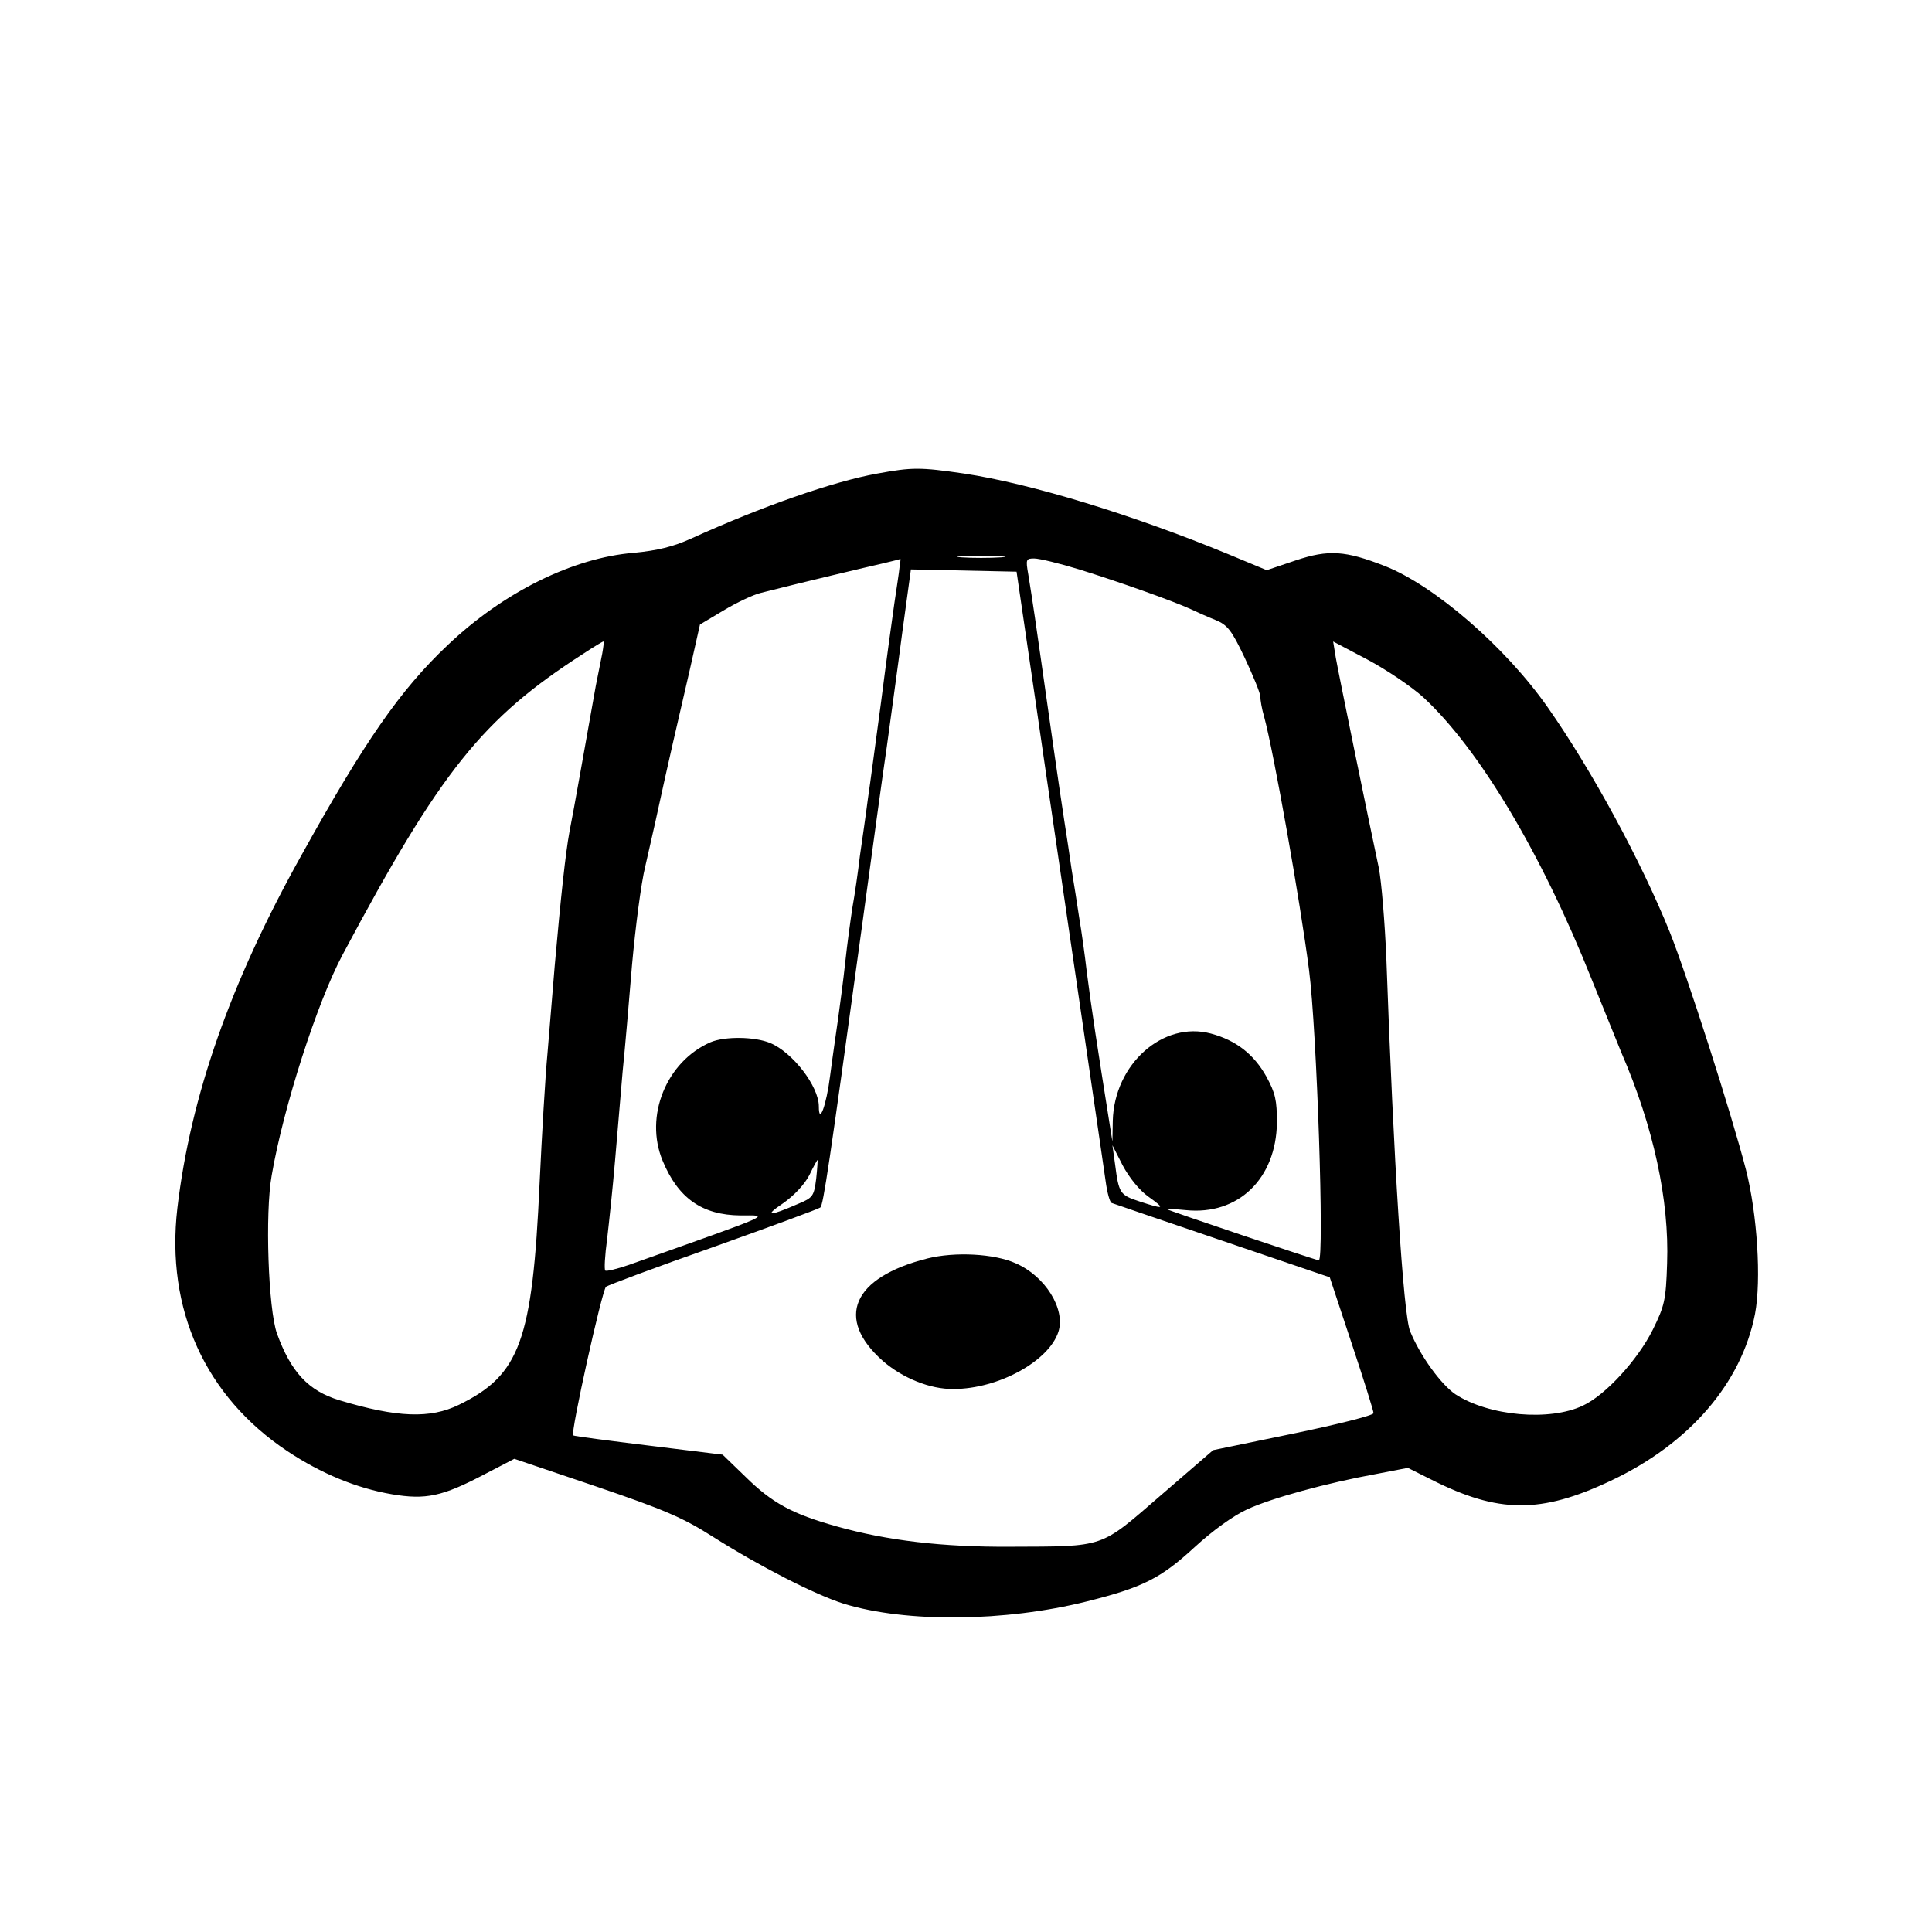 <?xml version="1.0" standalone="no"?>
<!DOCTYPE svg PUBLIC "-//W3C//DTD SVG 20010904//EN"
 "http://www.w3.org/TR/2001/REC-SVG-20010904/DTD/svg10.dtd">
<svg version="1.0" xmlns="http://www.w3.org/2000/svg"
 width="512pt" height="512pt" viewBox="0 0 512 512"
 preserveAspectRatio="xMidYMid meet">
<g transform="translate(0,512) scale(0.1,-0.1)"
fill="#000000" stroke="none">
<path d="M2325 3865 c-117 -21 -306 -87 -495 -173 -47 -21 -88 -31 -150 -37
-162 -13 -347 -105 -494 -245 -125 -118 -220 -255 -388 -558 -187 -335 -293
-637 -328 -934 -31 -268 74 -499 292 -644 89 -59 183 -98 277 -114 89 -15 133
-6 245 53 l79 41 216 -73 c182 -62 231 -83 311 -134 125 -79 270 -153 346
-177 166 -51 428 -48 644 6 148 37 196 61 286 144 48 44 102 83 139 100 65 30
211 70 343 94 l83 16 62 -31 c178 -90 290 -91 476 -3 208 98 346 258 382 442
17 90 6 264 -24 382 -39 151 -156 515 -202 630 -75 186 -206 428 -323 595
-112 160 -300 323 -432 375 -105 41 -149 44 -236 15 l-77 -26 -101 42 c-252
104 -522 187 -701 214 -117 17 -137 17 -230 0z m328 -222 c-29 -2 -77 -2 -105
0 -29 2 -6 3 52 3 58 0 81 -1 53 -3z m-269 -25 c-1 -13 -8 -57 -14 -98 -6 -41
-22 -158 -35 -260 -14 -102 -29 -218 -35 -257 -5 -40 -15 -108 -21 -150 -5
-43 -14 -105 -20 -138 -5 -33 -14 -98 -19 -145 -5 -47 -14 -114 -19 -150 -5
-36 -15 -103 -21 -150 -10 -80 -30 -133 -30 -82 0 53 -69 143 -129 168 -41 17
-120 18 -158 2 -117 -51 -176 -196 -127 -314 41 -99 104 -144 206 -145 79 0
99 9 -295 -131 -32 -11 -61 -18 -63 -15 -3 3 -1 40 5 84 5 43 15 137 21 208 6
72 15 177 20 235 6 58 17 186 25 284 9 99 24 216 35 260 10 45 26 113 34 151
23 106 53 237 84 370 l27 120 62 37 c35 21 79 42 100 47 102 26 283 69 323 78
25 6 46 11 46 12 1 0 0 -9 -2 -21z m476 -7 c103 -32 247 -83 295 -105 17 -8
46 -21 66 -29 32 -13 43 -27 78 -101 22 -47 41 -93 41 -102 0 -9 4 -33 10 -53
26 -96 96 -492 119 -671 21 -161 41 -770 26 -770 -7 0 -399 132 -404 136 -2 1
21 0 52 -3 138 -14 239 83 241 232 0 59 -4 78 -28 122 -33 59 -80 96 -147 114
-127 34 -256 -81 -260 -231 l-1 -55 -8 50 c-33 208 -47 298 -60 400 -5 44 -14
108 -20 143 -5 34 -14 91 -20 127 -5 36 -14 95 -20 133 -11 70 -45 309 -61
422 -10 71 -23 161 -34 228 -7 40 -6 42 16 42 13 0 67 -13 119 -29z m-114
-361 c28 -195 80 -546 114 -780 34 -234 66 -450 70 -480 4 -30 11 -56 16 -58
5 -2 137 -47 293 -100 l285 -97 58 -175 c32 -96 58 -179 58 -185 0 -6 -96 -30
-212 -54 l-213 -44 -139 -120 c-163 -141 -145 -135 -400 -136 -177 -1 -324 16
-459 54 -118 33 -171 62 -242 132 l-60 58 -195 24 c-107 13 -198 25 -201 27
-8 4 76 383 87 394 5 4 133 52 284 105 151 54 279 101 284 105 8 8 23 107 111
750 25 184 54 396 65 470 10 74 29 210 41 303 l23 168 140 -3 140 -3 52 -355z
m-1150 138 c-4 -18 -11 -57 -17 -85 -31 -173 -56 -317 -70 -388 -10 -54 -23
-173 -39 -355 -5 -63 -14 -167 -19 -230 -6 -63 -15 -218 -21 -345 -19 -419
-52 -509 -214 -588 -76 -37 -163 -34 -316 12 -83 25 -129 75 -166 177 -23 64
-32 319 -14 419 31 181 121 460 188 585 260 488 371 626 637 797 27 18 52 33
54 33 2 0 0 -15 -3 -32z m2176 -116 c147 -136 312 -411 446 -747 33 -82 69
-170 79 -195 85 -196 127 -391 121 -558 -3 -98 -7 -113 -38 -176 -40 -80 -125
-173 -185 -201 -88 -42 -249 -28 -338 30 -38 26 -93 101 -120 167 -18 42 -44
454 -63 988 -4 96 -13 204 -20 240 -29 136 -107 517 -114 557 l-7 43 91 -48
c49 -26 116 -71 148 -100z m-729 -1323 c46 -33 44 -35 -23 -13 -52 17 -55 21
-65 99 l-7 50 27 -53 c17 -32 44 -66 68 -83z m-880 47 c-6 -45 -8 -50 -47 -66
-78 -34 -93 -34 -41 1 30 21 57 50 70 75 11 23 21 41 22 40 0 0 -1 -23 -4 -50z"/>
<path d="M2458 1785 c-199 -50 -246 -159 -118 -272 52 -45 125 -75 187 -74
119 0 253 74 278 152 19 60 -35 147 -113 181 -57 26 -162 31 -234 13z"/>
</g>
</svg>
